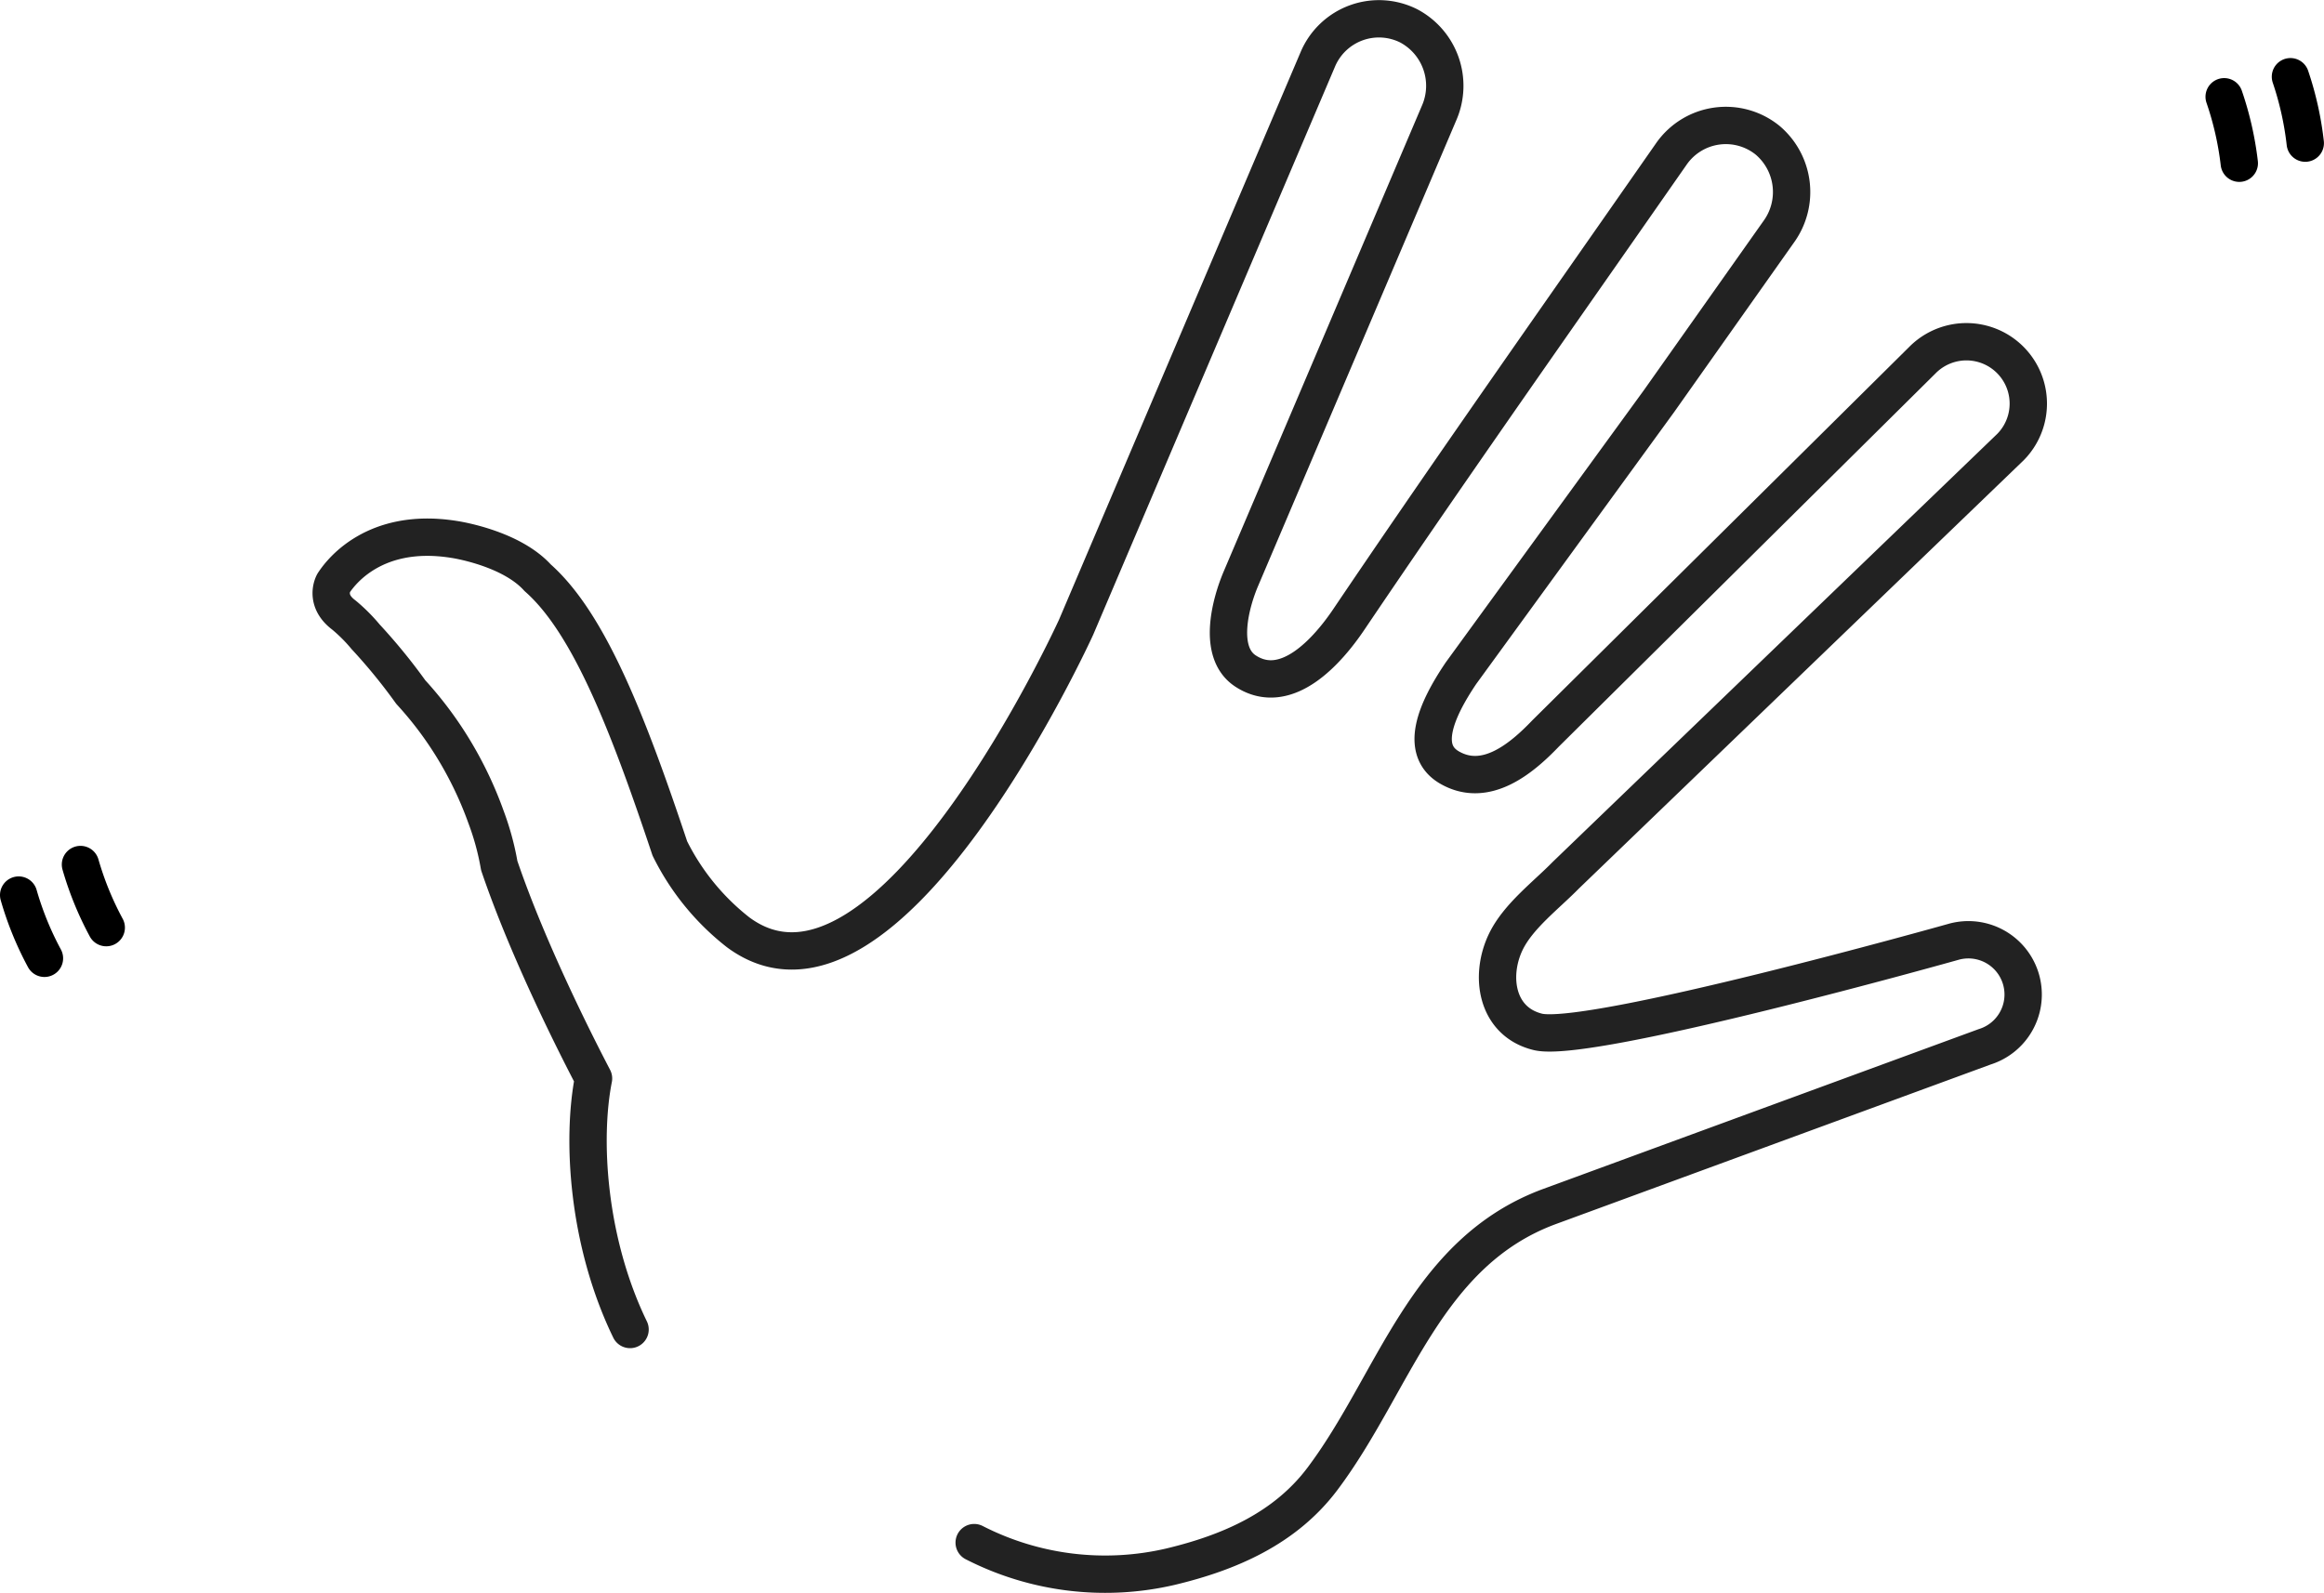 <svg id="Layer_1" data-name="Layer 1" xmlns="http://www.w3.org/2000/svg" viewBox="0 0 373.39 256"><defs><style>.cls-1,.cls-2{fill:none;stroke-linecap:round;stroke-width:6px;}.cls-1{stroke:#222;stroke-linejoin:round;}.cls-2{stroke:#000;stroke-miterlimit:10;}</style></defs><title>contact-grey</title><path class="cls-1" d="M166.52,319.9a46.2,46.2,0,0,0,31.57,3.86c9.44-2.26,18.38-6.14,24.36-14.08C234,294.35,238.94,273.24,259,265.87l69.88-25.65a8.8,8.8,0,0,0-5.08-16.85s-58.52,16.47-66.73,14.45c-6.67-1.64-7.8-9-5.11-14.52,2-4.09,6.43-7.4,9.61-10.65L333,143.86a9.93,9.93,0,1,0-14.12-14l-60.55,60c-3.89,4.07-9.62,8.84-15.44,5.48-4.89-2.83-2.18-9.21,1.85-15.17l31.81-43.71,19.2-27.17A10.9,10.9,0,0,0,294,94.54a10.66,10.66,0,0,0-15.42,2.13l-8.67,12.42c-14.49,20.74-29,41.42-43.17,62.41-3.29,4.89-10,12.7-16.66,8.31-4.51-3-2.39-10.86-.7-14.83l31.83-74.81a10.9,10.9,0,0,0-4.85-14,10.66,10.66,0,0,0-14.62,5.34l-38.84,91.27s-30.37,66.72-54.28,49.06a39.09,39.09,0,0,1-11-13.5c-6.75-20.23-13-36.23-21.24-43.5C92,160,83,158.69,83,158.69c-13.75-2.22-19,6.45-19.4,7,0,0-1.58,2.73,1.64,5.14a26.79,26.79,0,0,1,3.51,3.51A91.47,91.47,0,0,1,76,183.22a58,58,0,0,1,5.61,7.16,59.9,59.9,0,0,1,6.49,12.95,43,43,0,0,1,2.11,7.77c4.77,14.05,12.76,29.63,15.15,34.21-1.92,9.71-1,26.18,5.87,40.34" transform="translate(-10 -72)"/><path class="cls-2" d="M367.35,87.55a51,51,0,0,1,2.43,10.68" transform="translate(-10 -72)"/><path class="cls-2" d="M378,84.33A51,51,0,0,1,380.38,95" transform="translate(-10 -72)"/><path class="cls-2" d="M27.07,221.07a51,51,0,0,1-4.14-10.14" transform="translate(-10 -72)"/><path class="cls-2" d="M17.14,226A51,51,0,0,1,13,215.84" transform="translate(-10 -72)"/></svg>